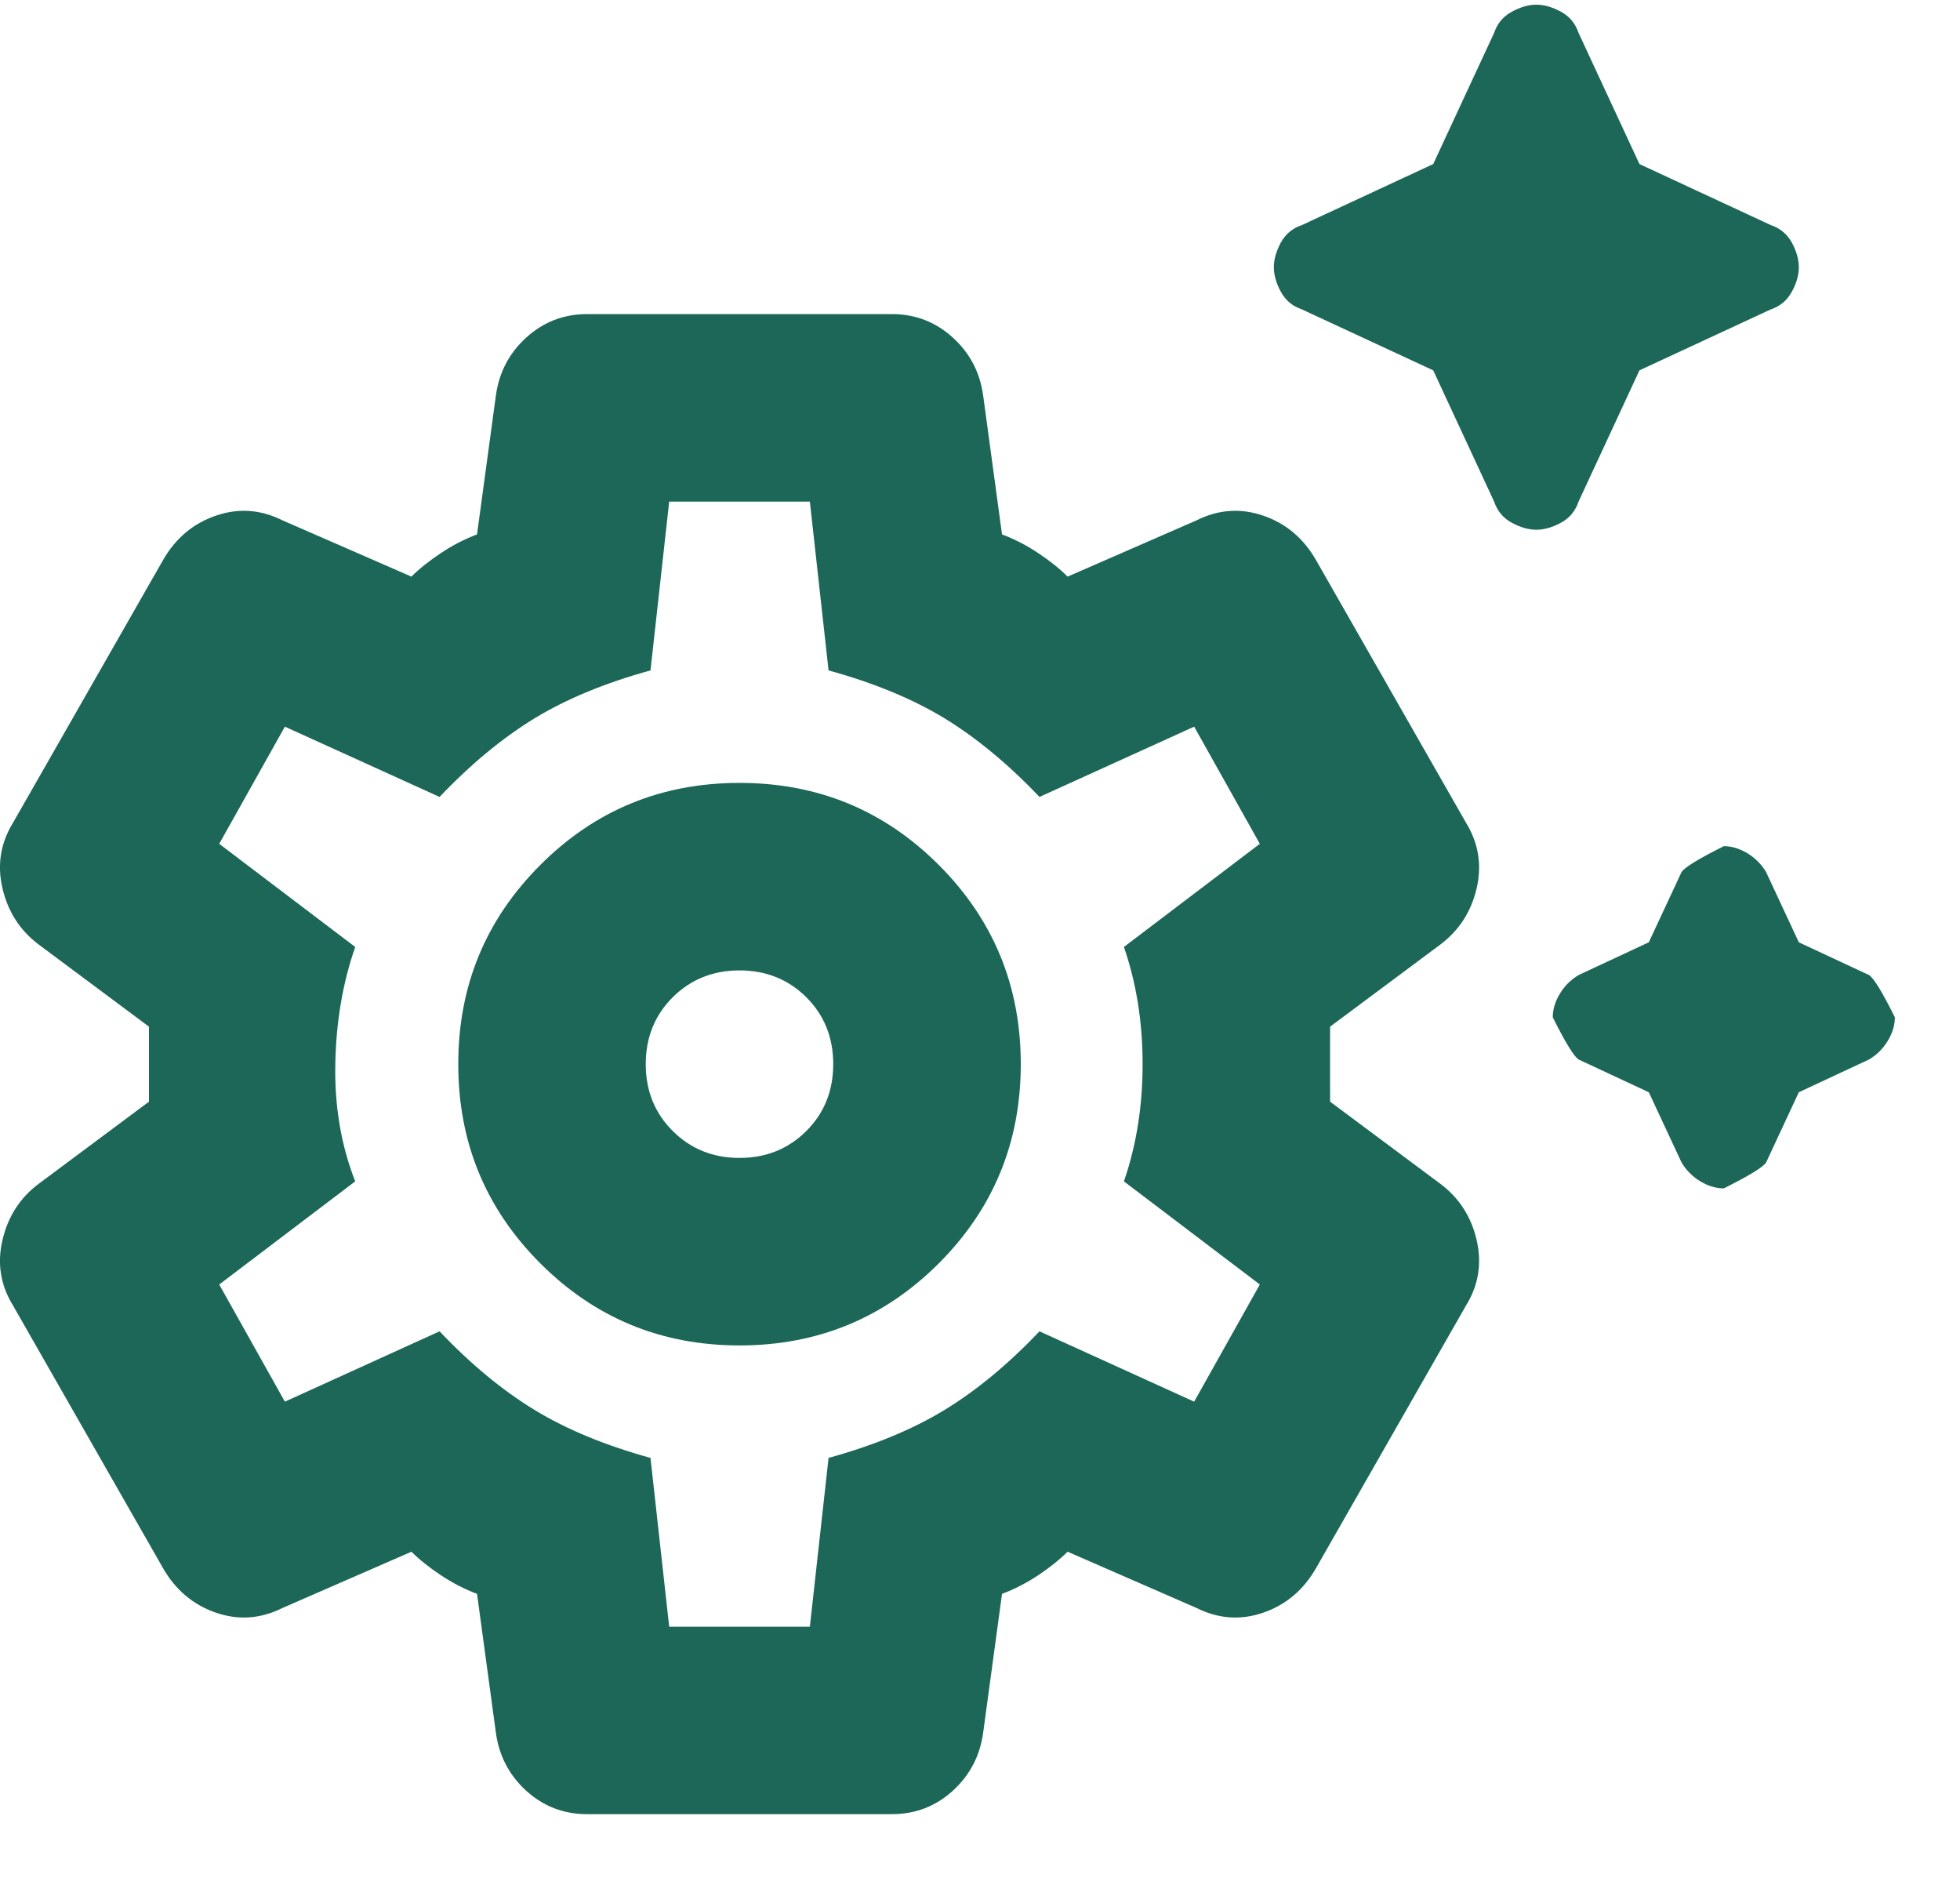 <svg width="26" height="25" viewBox="0 0 26 25" fill="none" xmlns="http://www.w3.org/2000/svg">
<path d="M20.38 7.026C20.276 7.026 20.168 6.995 20.054 6.933C19.94 6.871 19.862 6.778 19.82 6.653L19.012 4.912L17.271 4.104C17.147 4.062 17.053 3.985 16.991 3.87C16.929 3.757 16.898 3.648 16.898 3.544C16.898 3.441 16.929 3.332 16.991 3.217C17.053 3.104 17.147 3.026 17.271 2.985L19.012 2.176L19.82 0.436C19.862 0.311 19.94 0.218 20.054 0.156C20.168 0.094 20.276 0.062 20.38 0.062C20.484 0.062 20.593 0.094 20.707 0.156C20.821 0.218 20.898 0.311 20.94 0.436L21.748 2.176L23.489 2.985C23.613 3.026 23.706 3.104 23.769 3.217C23.831 3.332 23.862 3.441 23.862 3.544C23.862 3.648 23.831 3.757 23.769 3.87C23.706 3.985 23.613 4.062 23.489 4.104L21.748 4.912L20.94 6.653C20.898 6.778 20.821 6.871 20.707 6.933C20.593 6.995 20.484 7.026 20.38 7.026ZM22.867 15.762C22.763 15.762 22.66 15.731 22.556 15.669C22.453 15.607 22.37 15.524 22.307 15.42L21.872 14.487L20.94 14.052C20.877 14.011 20.763 13.824 20.598 13.493C20.598 13.389 20.629 13.285 20.691 13.182C20.753 13.078 20.836 12.995 20.94 12.933L21.872 12.498L22.307 11.565C22.349 11.503 22.535 11.389 22.867 11.223C22.971 11.223 23.074 11.254 23.178 11.316C23.282 11.379 23.364 11.461 23.427 11.565L23.862 12.498L24.794 12.933C24.857 12.974 24.971 13.161 25.136 13.493C25.136 13.596 25.105 13.7 25.043 13.803C24.981 13.907 24.898 13.99 24.794 14.052L23.862 14.487L23.427 15.42C23.385 15.482 23.199 15.596 22.867 15.762ZM7.789 24.062C7.478 24.062 7.209 23.959 6.981 23.752C6.753 23.544 6.618 23.285 6.577 22.974L6.328 21.14C6.162 21.078 6.002 20.995 5.847 20.892C5.691 20.788 5.561 20.684 5.458 20.581L3.748 21.327C3.458 21.472 3.163 21.493 2.862 21.389C2.562 21.285 2.328 21.088 2.162 20.798L0.173 17.316C0.007 17.047 -0.04 16.757 0.033 16.446C0.106 16.135 0.266 15.886 0.515 15.7L1.976 14.612V13.617L0.515 12.529C0.266 12.342 0.106 12.094 0.033 11.783C-0.04 11.472 0.007 11.182 0.173 10.912L2.162 7.43C2.328 7.14 2.562 6.943 2.862 6.84C3.163 6.736 3.458 6.757 3.748 6.902L5.458 7.648C5.561 7.544 5.691 7.441 5.847 7.337C6.002 7.233 6.162 7.151 6.328 7.088L6.577 5.254C6.618 4.943 6.753 4.684 6.981 4.477C7.209 4.27 7.478 4.166 7.789 4.166H11.831C12.142 4.166 12.411 4.27 12.639 4.477C12.867 4.684 13.002 4.943 13.043 5.254L13.292 7.088C13.458 7.151 13.618 7.233 13.774 7.337C13.929 7.441 14.059 7.544 14.162 7.648L15.872 6.902C16.162 6.757 16.458 6.736 16.759 6.84C17.059 6.943 17.292 7.14 17.458 7.43L19.447 10.912C19.613 11.182 19.66 11.472 19.588 11.783C19.515 12.094 19.354 12.342 19.105 12.529L17.644 13.617V14.612L19.105 15.7C19.354 15.886 19.515 16.135 19.588 16.446C19.66 16.757 19.613 17.047 19.447 17.316L17.458 20.798C17.292 21.088 17.059 21.285 16.759 21.389C16.458 21.493 16.162 21.472 15.872 21.327L14.162 20.581C14.059 20.684 13.929 20.788 13.774 20.892C13.618 20.995 13.458 21.078 13.292 21.14L13.043 22.974C13.002 23.285 12.867 23.544 12.639 23.752C12.411 23.959 12.142 24.062 11.831 24.062H7.789ZM9.81 17.845C10.846 17.845 11.727 17.482 12.453 16.757C13.178 16.031 13.541 15.151 13.541 14.114C13.541 13.078 13.178 12.197 12.453 11.472C11.727 10.746 10.846 10.384 9.81 10.384C8.774 10.384 7.893 10.746 7.168 11.472C6.442 12.197 6.079 13.078 6.079 14.114C6.079 15.151 6.442 16.031 7.168 16.757C7.893 17.482 8.774 17.845 9.81 17.845ZM9.81 15.358C9.458 15.358 9.162 15.239 8.923 15C8.685 14.762 8.566 14.467 8.566 14.114C8.566 13.762 8.685 13.466 8.923 13.228C9.162 12.99 9.458 12.871 9.81 12.871C10.162 12.871 10.458 12.99 10.697 13.228C10.935 13.466 11.053 13.762 11.053 14.114C11.053 14.467 10.935 14.762 10.697 15C10.458 15.239 10.162 15.358 9.81 15.358ZM8.877 21.576H10.743L10.991 19.337C11.592 19.171 12.106 18.959 12.531 18.7C12.955 18.441 13.375 18.094 13.789 17.658L15.841 18.591L16.712 17.037L14.909 15.669C15.074 15.192 15.157 14.674 15.157 14.114C15.157 13.555 15.074 13.037 14.909 12.56L16.712 11.192L15.841 9.638L13.789 10.57C13.375 10.135 12.955 9.788 12.531 9.528C12.106 9.27 11.592 9.057 10.991 8.892L10.743 6.653H8.877L8.629 8.892C8.028 9.057 7.515 9.27 7.09 9.528C6.665 9.788 6.245 10.135 5.831 10.57L3.779 9.638L2.908 11.192L4.712 12.56C4.546 13.037 4.458 13.555 4.448 14.114C4.437 14.674 4.525 15.192 4.712 15.669L2.908 17.037L3.779 18.591L5.831 17.658C6.245 18.094 6.665 18.441 7.09 18.7C7.515 18.959 8.028 19.171 8.629 19.337L8.877 21.576Z" fill="#1C6758"/>
</svg>
